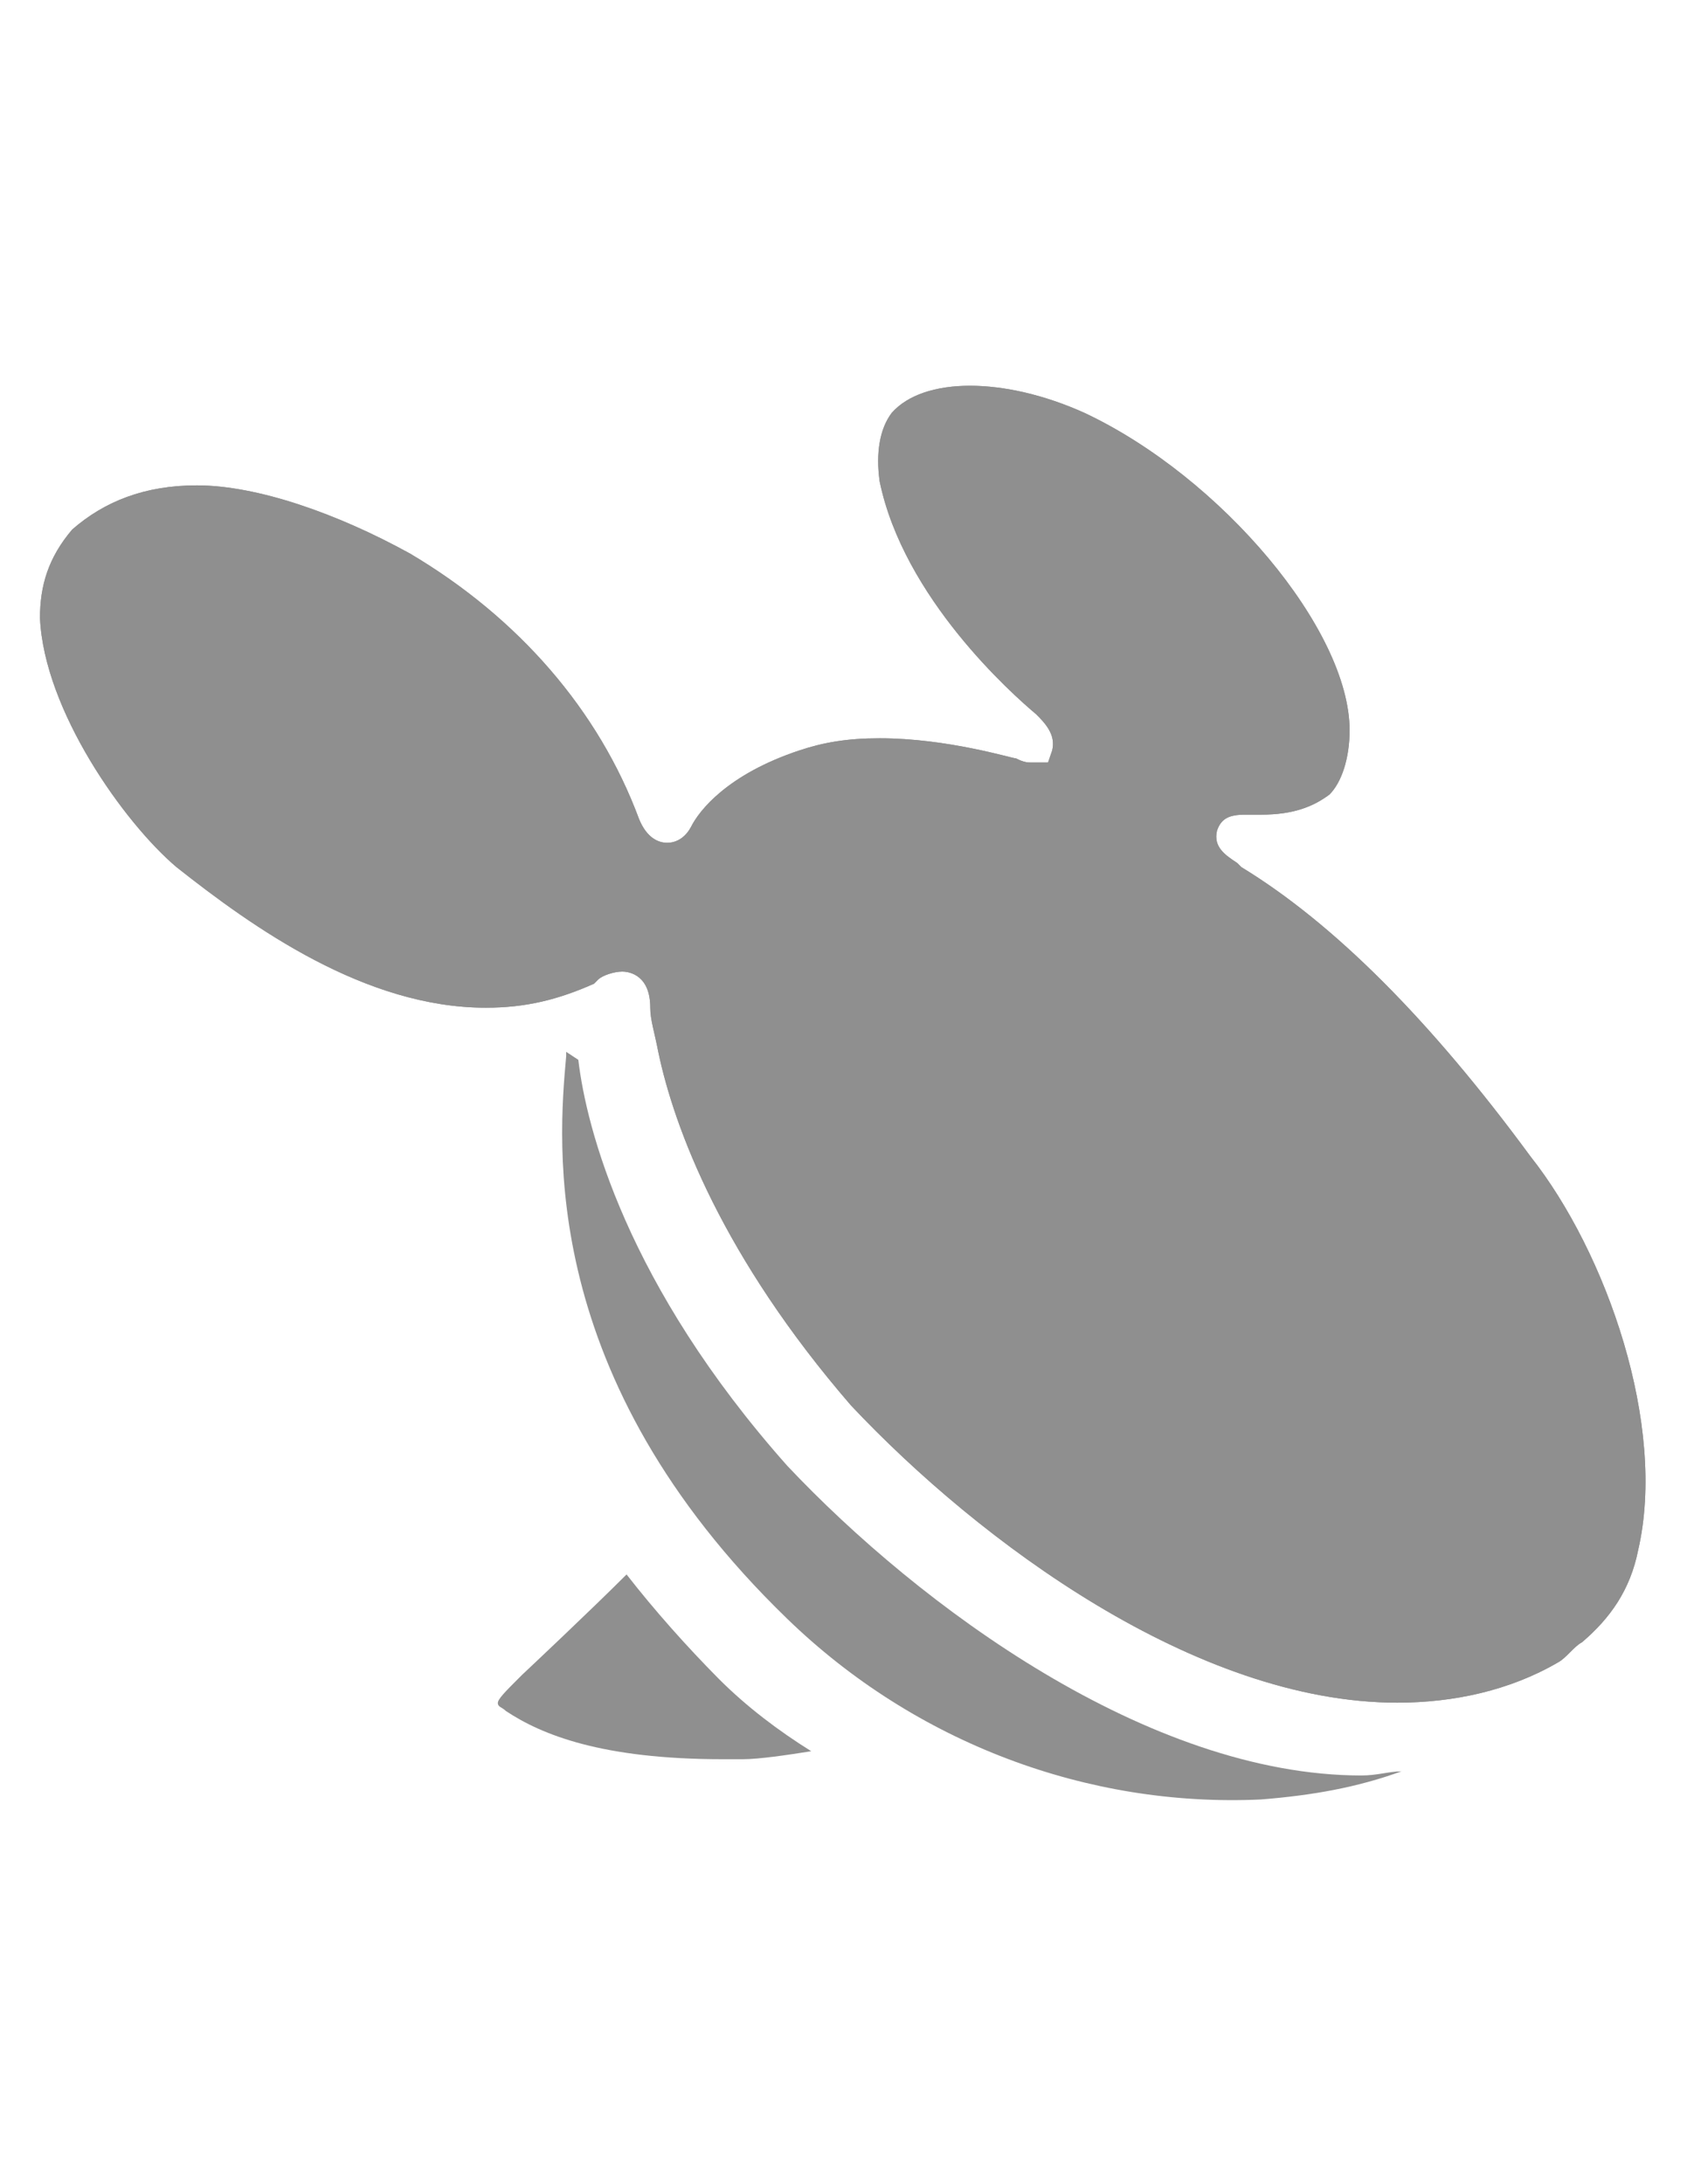<?xml version="1.0" encoding="utf-8"?>
<!-- Generator: Adobe Illustrator 18.1.0, SVG Export Plug-In . SVG Version: 6.00 Build 0)  -->
<svg version="1.1" id="Layer_1" xmlns="http://www.w3.org/2000/svg" xmlns:xlink="http://www.w3.org/1999/xlink" x="0px" y="0px"
	 viewBox="0 0 612 792" enable-background="new 0 0 612 792" xml:space="preserve">
<g id="Body">
	<path fill="#8F8F8F" d="M227.3,570.9c-13.1,13.1-36.4,35-37.9,36.4l-1.5,1.5c-4.4,4.4-7.3,7.3-7.3,8.7c0,1.5,1.5,1.5,2.9,2.9
		c13.1,8.7,35,17.5,78.7,17.5c2.9,0,4.4,0,7.3,0c5.8,0,16-1.5,24.8-2.9c-11.7-7.3-23.3-16-33.5-26.2
		C249.2,597.1,237.5,584,227.3,570.9z"/>
	<path fill="#8F8F8F" d="M285.6,531.5c-58.3-65.6-72.9-122.4-75.8-147.2l-4.4-2.9l0,0v1.5c-2.9,32.1-10.2,116.6,80.1,204
		c46.6,45.2,109.3,68.5,171.9,65.6c18.9-1.5,35-4.4,51-10.2c-4.4,0-8.7,1.5-14.6,1.5C416.7,643.7,333.7,582.5,285.6,531.5z"/>
</g>
<g id="Bulb">
	<path id="border" fill="#8F8F8F" d="M555.2,419.3c-36.4-49.5-71.4-84.5-104.9-104.9l-1.5-1.5c-4.4-2.9-8.7-5.8-7.3-11.7
		c1.5-4.4,4.4-5.8,10.2-5.8h5.8c11.7,0,18.9-2.9,24.8-7.3c4.4-4.4,7.3-13.1,7.3-23.3c0-36.4-46.6-91.8-96.2-115.1
		c-29.1-13.1-58.3-13.1-69.9,0c-4.4,5.8-5.8,14.6-4.4,24.8c8.7,42.3,48.1,77.2,56.8,84.5c2.9,2.9,7.3,7.3,5.8,13.1l-1.5,4.4h-5.8
		c-1.5,0-2.9,0-5.8-1.5c-1.5,0-24.8-7.3-49.5-7.3c-11.7,0-20.4,1.5-29.1,4.4c-26.2,8.7-36.4,21.9-39.3,27.7l0,0
		c-1.5,2.9-4.4,5.8-8.7,5.8c-2.9,0-7.3-1.5-10.2-8.7c-14.6-39.3-43.7-72.9-83.1-96.2C122.4,186.2,93.3,176,71.4,176
		c-18.9,0-33.5,5.8-45.2,16c-8.7,10.2-11.7,20.4-11.7,32.1c1.5,33.5,30.6,74.3,49.5,90.3c27.7,21.9,68.5,51,112.2,51
		c14.6,0,26.2-2.9,39.3-8.7l1.5-1.5c1.5-1.5,5.8-2.9,8.7-2.9s10.2,1.5,10.2,13.1c0,4.4,1.5,8.7,2.9,16l0,0
		c5.8,27.7,23.3,74.3,69.9,128.2c46.6,49.5,125.3,107.8,198.2,107.8c20.4,0,40.8-4.4,58.3-14.6c2.9-1.5,5.8-5.8,8.7-7.3l0,0
		c10.2-8.7,17.5-18.9,20.4-33.5C604.7,516.9,582.9,454.3,555.2,419.3z M507.1,611.5c-32.1,0-67.7-11.6-105.8-34.5
		c-30.6-18.4-61.9-43.7-87.9-71.4c-48.4-56-63.7-102.6-68.5-125.4c-0.5-2.3-0.9-4.4-1.3-6.2c-0.8-3.6-1.4-6.3-1.4-8.6
		c0-9.5-5-19.1-16.2-19.1c-4,0-10.1,1.8-13,4.7l-0.7,0.7c-12.7,5.5-23.2,7.8-35.9,7.8c-40.3,0-79.1-26.5-108.4-49.6
		c-18.5-15.7-45.9-55.2-47.3-85.8c0-11.2,3-19.5,9.9-27.7c11-9.8,24.4-14.4,40.8-14.4c19.4,0,47.2,9,74.2,24
		c38.5,22.9,66.3,55,80.4,93.1l0.1,0.1c4.5,11.3,12.5,12.5,15.8,12.5c6,0,11.2-3.4,14.1-9.1c1.3-2.5,9-15.7,35.9-24.7
		c8.5-2.8,16.7-4.1,27.2-4.1c19.2,0,37.9,4.6,44.9,6.4c1.3,0.3,2.2,0.5,2.8,0.7c3.4,1.5,5.6,1.7,7.7,1.7h10.2l2.9-8.7l0.1-0.2
		c2.3-9.1-4.3-15.7-7.4-18.8l-0.2-0.2l-0.2-0.2c-7.7-6.4-46.2-40.2-54.8-80.9c-1.2-8.5-0.1-15.5,3.1-19.9c4.5-4.9,12.9-7.6,23.8-7.6
		c11.8,0,25.7,3.3,39,9.3c47.6,22.4,92.7,75.7,92.7,109.7c0,9.1-2.6,15.9-5.3,18.8c-3.8,2.8-9.6,5.8-20.8,5.8h-5.8
		c-5.4,0-12.9,1-15.9,9.9l-0.1,0.2l-0.1,0.2c-2.4,9.6,4.7,14.7,9.3,17.8l1.5,1.5l0.6,0.4c32.7,19.9,67.4,54.7,103.2,103.3l0.1,0.2
		c26.5,33.5,48,94.2,38.2,137.8v0.1c-2.4,11.8-7.9,21-18,29.7c-2,1.2-3.7,2.8-5.2,4.3c-0.9,0.9-2.2,2.2-2.8,2.5l-0.2,0.1l-0.2,0.1
		C546.9,606.7,527.8,611.5,507.1,611.5z"/>
	<path id="fill1" fill="#8F8F8F" d="M555.2,419.3c-36.4-49.5-71.4-84.5-104.9-104.9l-1.5-1.5c-4.4-2.9-8.7-5.8-7.3-11.7
		c1.5-4.4,4.4-5.8,10.2-5.8h5.8c11.7,0,18.9-2.9,24.8-7.3c4.4-4.4,7.3-13.1,7.3-23.3c0-36.4-46.6-91.8-96.2-115.1
		c-29.1-13.1-58.3-13.1-69.9,0c-4.4,5.8-5.8,14.6-4.4,24.8c8.7,42.3,48.1,77.2,56.8,84.5c2.9,2.9,7.3,7.3,5.8,13.1l-1.5,4.4h-5.8
		c-1.5,0-2.9,0-5.8-1.5c-1.5,0-24.8-7.3-49.5-7.3c-11.7,0-20.4,1.5-29.1,4.4c-26.2,8.7-36.4,21.9-39.3,27.7l0,0
		c-1.5,2.9-4.4,5.8-8.7,5.8c-2.9,0-7.3-1.5-10.2-8.7c-14.6-39.3-43.7-72.9-83.1-96.2C122.4,186.2,93.3,176,71.4,176
		c-18.9,0-33.5,5.8-45.2,16c-8.7,10.2-11.7,20.4-11.7,32.1c1.5,33.5,30.6,74.3,49.5,90.3c27.7,21.9,68.5,51,112.2,51
		c14.6,0,26.2-2.9,39.3-8.7l1.5-1.5c1.5-1.5,5.8-2.9,8.7-2.9s10.2,1.5,10.2,13.1c0,4.4,1.5,8.7,2.9,16l0,0
		c5.8,27.7,23.3,74.3,69.9,128.2c46.6,49.5,125.3,107.8,198.2,107.8c20.4,0,40.8-4.4,58.3-14.6c2.9-1.5,5.8-5.8,8.7-7.3l0,0
		c10.2-8.7,17.5-18.9,20.4-33.5C604.7,516.9,582.9,454.3,555.2,419.3z"/>
</g>
</svg>
